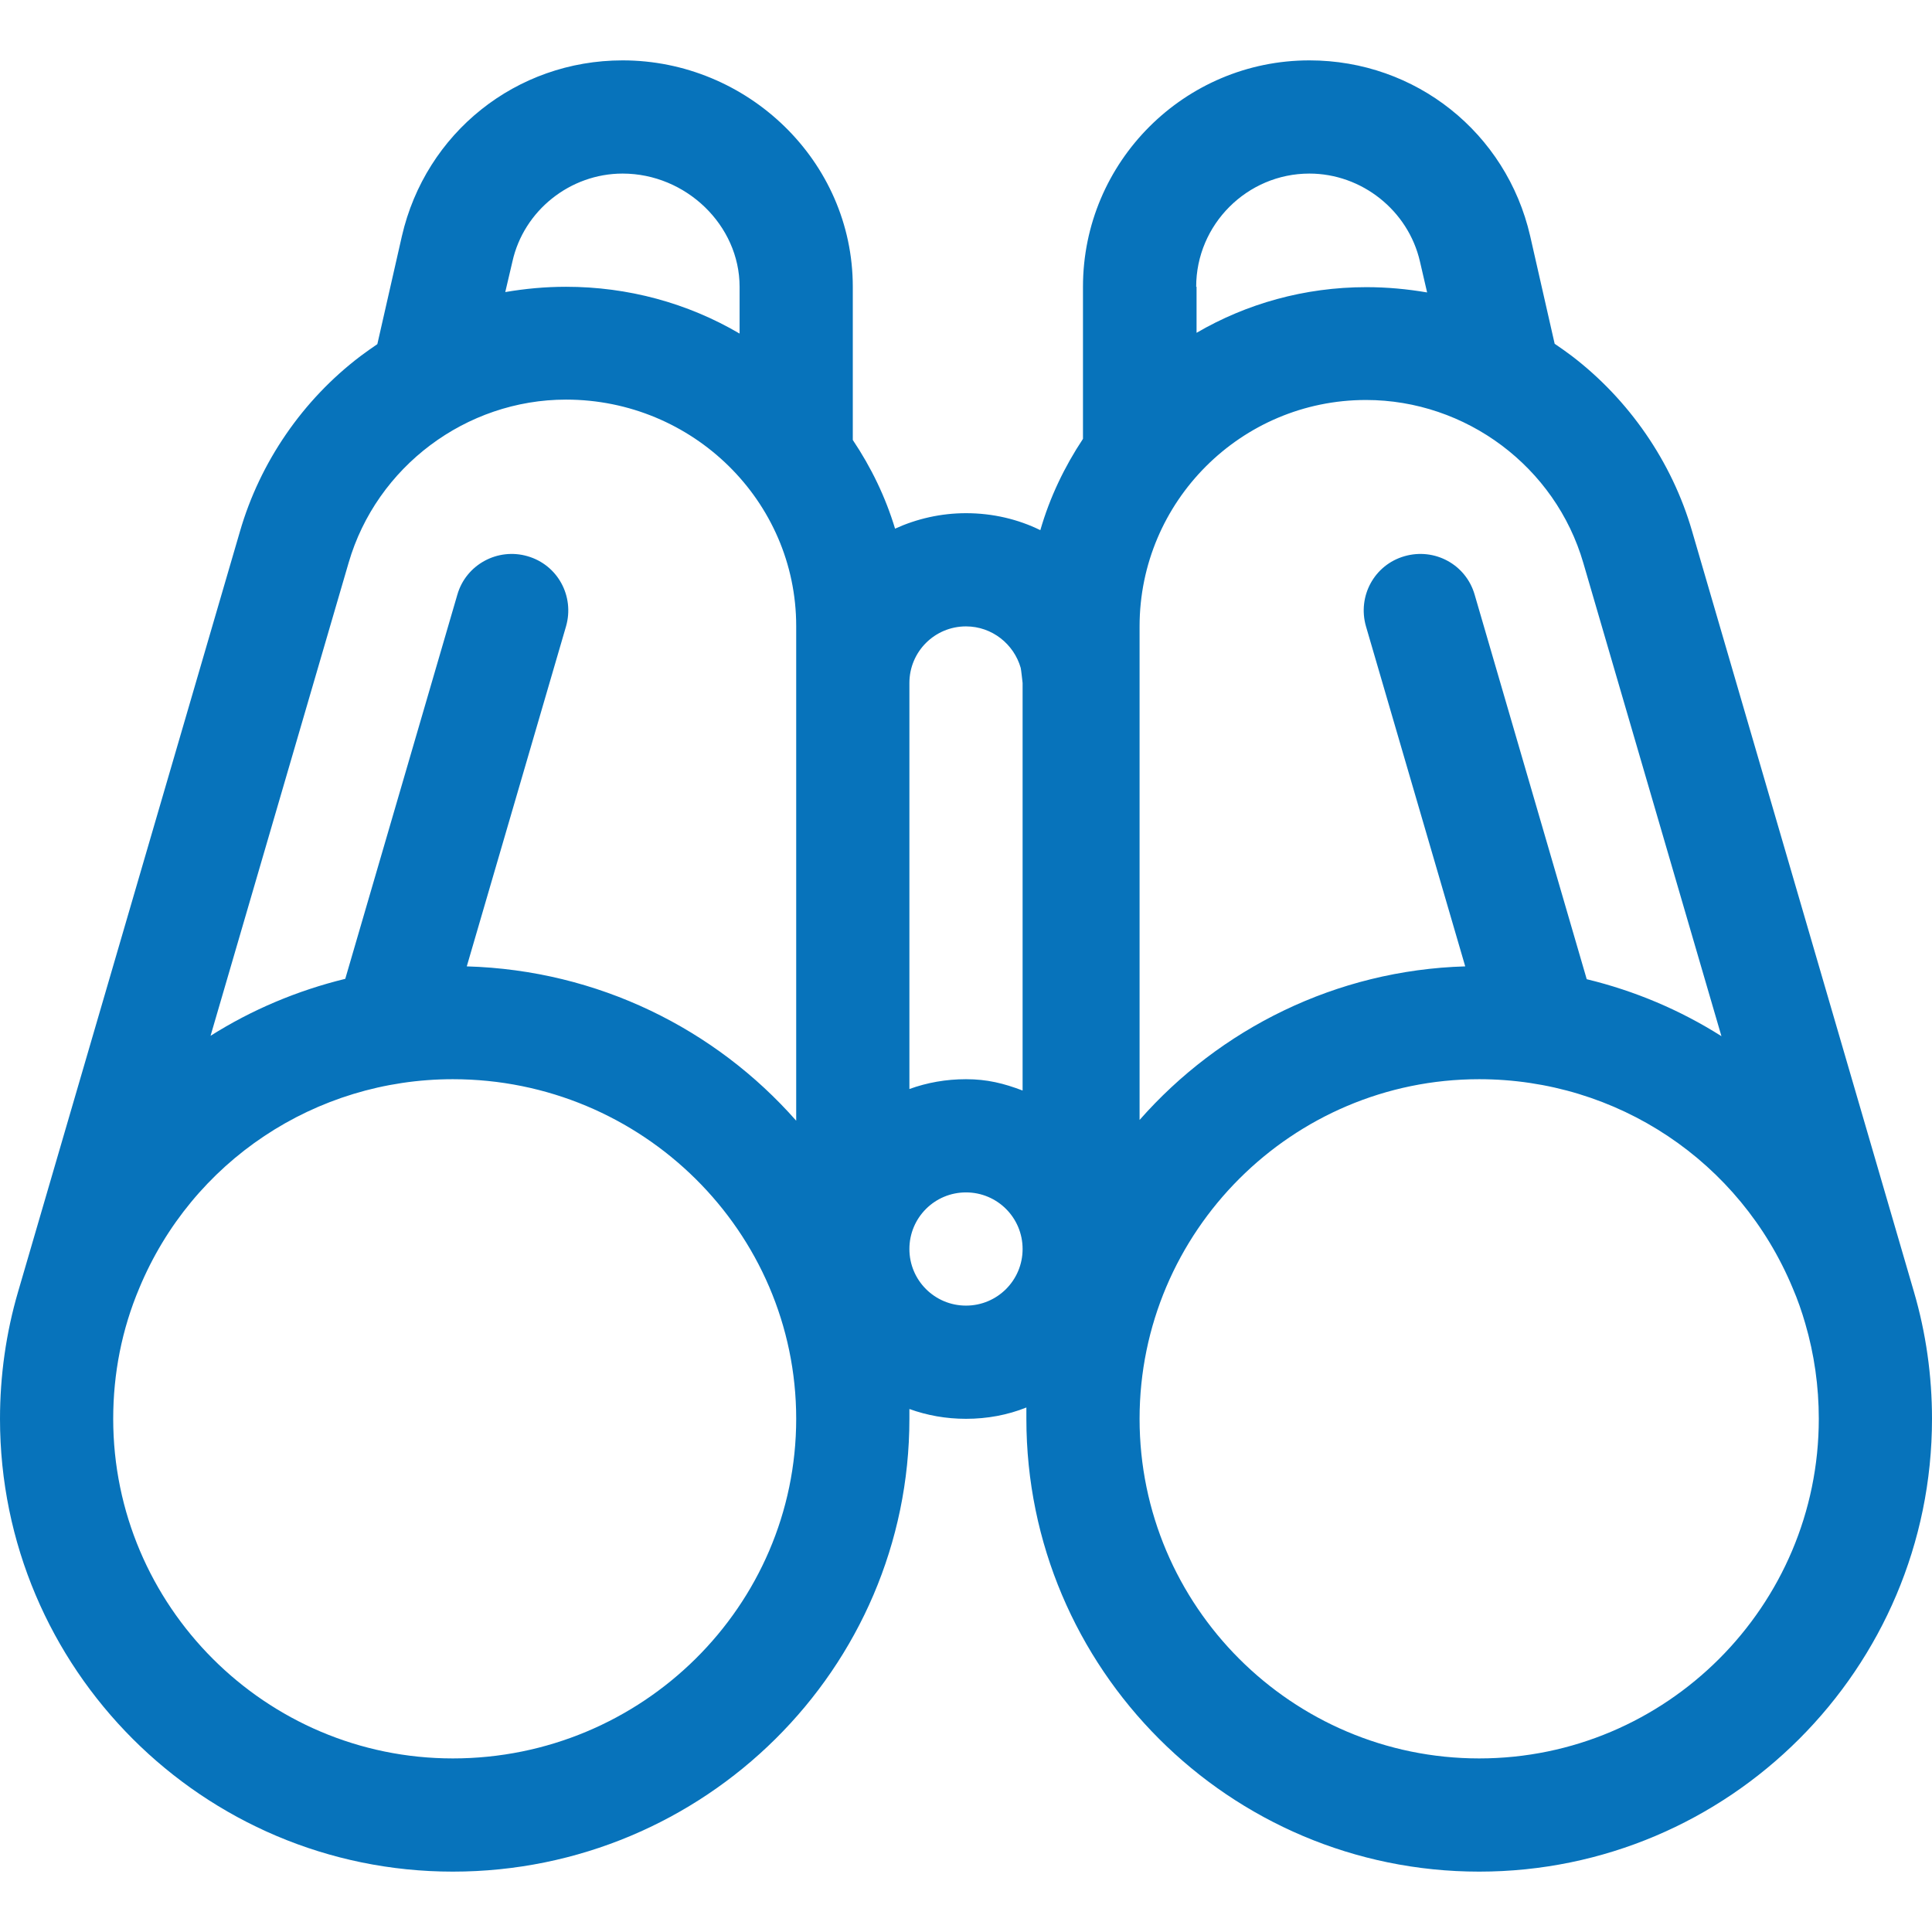 <?xml version="1.0" encoding="utf-8"?>
<!-- Generator: Adobe Illustrator 24.0.0, SVG Export Plug-In . SVG Version: 6.00 Build 0)  -->
<svg version="1.1" id="Layer_1" xmlns="http://www.w3.org/2000/svg" xmlns:xlink="http://www.w3.org/1999/xlink" x="0px" y="0px"
	 viewBox="0 0 512 512" style="enable-background:new 0 0 512 512;" xml:space="preserve">
<style type="text/css">
	.st0{fill:url(#SVGID_1_);}
</style>
<g>
	<g>
		<linearGradient id="SVGID_1_" gradientUnits="userSpaceOnUse" x1="58.094" y1="101.823" x2="459.088" y2="479.7">
			<stop  offset="0" style="stop-color:#0773bb"/>
			<stop  offset="1" style="stop-color:#0773bb"/>
		</linearGradient>
		<path class="st0" d="M507.2,342.3C507.2,342.3,507.2,342.3,507.2,342.3l-58.8-201.6c-5.3-18.3-16.7-34.8-31.9-46.4
			c-1.5-1.1-3-2.2-4.5-3.2l-6.5-28.6C399.2,35.2,375.2,16,347,16c-33.1,0-60,26.9-60,60v40.3c-4.9,7.4-8.8,15.5-11.3,24.2
			c-5.9-2.9-12.6-4.5-19.7-4.5c-6.7,0-13.1,1.5-18.8,4.1c-2.5-8.3-6.3-16.2-11.2-23.5V76c0-33.4-28-60-61-60
			c-28.2,0-52.2,19.2-58.5,46.6L100,91.2c-1.5,1-3,2.1-4.5,3.2c-15.3,11.6-26.6,28.1-31.9,46.4L4.8,342.3c0,0,0,0,0,0
			C1.6,353.2,0,364.6,0,376c0,66.2,53.8,120,120,120c66.7,0,121-53.8,121-120v-2.6c4.7,1.7,9.7,2.6,15,2.6c5.6,0,11-1,16-3v3
			c0,66.2,53.8,120,120,120s120-53.8,120-120C512,364.6,510.4,353.2,507.2,342.3z M135.8,69.3C138.8,55.8,151.1,46,165,46
			c16.8,0,31,13.7,31,30v12.4C182.2,80.3,166.4,76,150,76c-5.5,0-10.8,0.5-16.1,1.4L135.8,69.3z M120,466c-49.6,0-90-40.4-90-90
			c0-12,2.3-23.7,6.9-34.6c14-33.7,46.7-55.4,83.1-55.4c50.2,0,91,40.4,91,90S170.2,466,120,466z M211,297
			c-21.4-24.3-52.5-39.9-87.3-40.9L150,166c2.3-8-2.2-16.3-10.2-18.6c-7.9-2.3-16.3,2.2-18.6,10.2L91.5,259.4
			c-12.7,3.1-24.8,8.2-35.7,15.1l36.6-125.4c7.4-25.4,31.1-43.2,57.6-43.2c33.6,0,61,26.9,61,60V297z M256,346c-8.3,0-15-6.7-15-15
			s6.7-15,15-15s15,6.7,15,15S264.3,346,256,346z M271,289c-5-1.9-9.4-3-15-3c-5.3,0-10.3,0.9-15,2.6V181c0-8.3,6.7-15,15-15
			c6.9,0,12.7,4.7,14.5,11c0.1,0.3,0.5,4,0.5,4L271,289L271,289z M317,76c0-16.5,13.5-30,30-30c13.9,0,26.2,9.8,29.3,23.3l1.9,8.2
			c-5.3-0.9-10.6-1.4-16.1-1.4c-16.4,0-31.8,4.4-45,12.1V76z M302,166L302,166c0-33.1,26.9-60,60-60c26.5,0,50.2,17.7,57.6,43.2
			l36.6,125.4c-10.9-6.9-22.9-12-35.7-15.1l-29.7-101.9c-2.3-8-10.6-12.5-18.6-10.2c-8,2.3-12.5,10.6-10.2,18.6l26.3,90.1
			c-34.3,1-65.1,16.6-86.3,40.7L302,166L302,166z M392,466c-49.6,0-90-40.4-90-90s40.4-90,90-90c36.5,0,69.1,21.7,83.1,55.4
			c1.3,3,2.4,6.2,3.3,9.3c2.4,8.2,3.6,16.7,3.6,25.3C482,425.6,441.6,466,392,466z"/>
	</g>
</g>
</svg>
